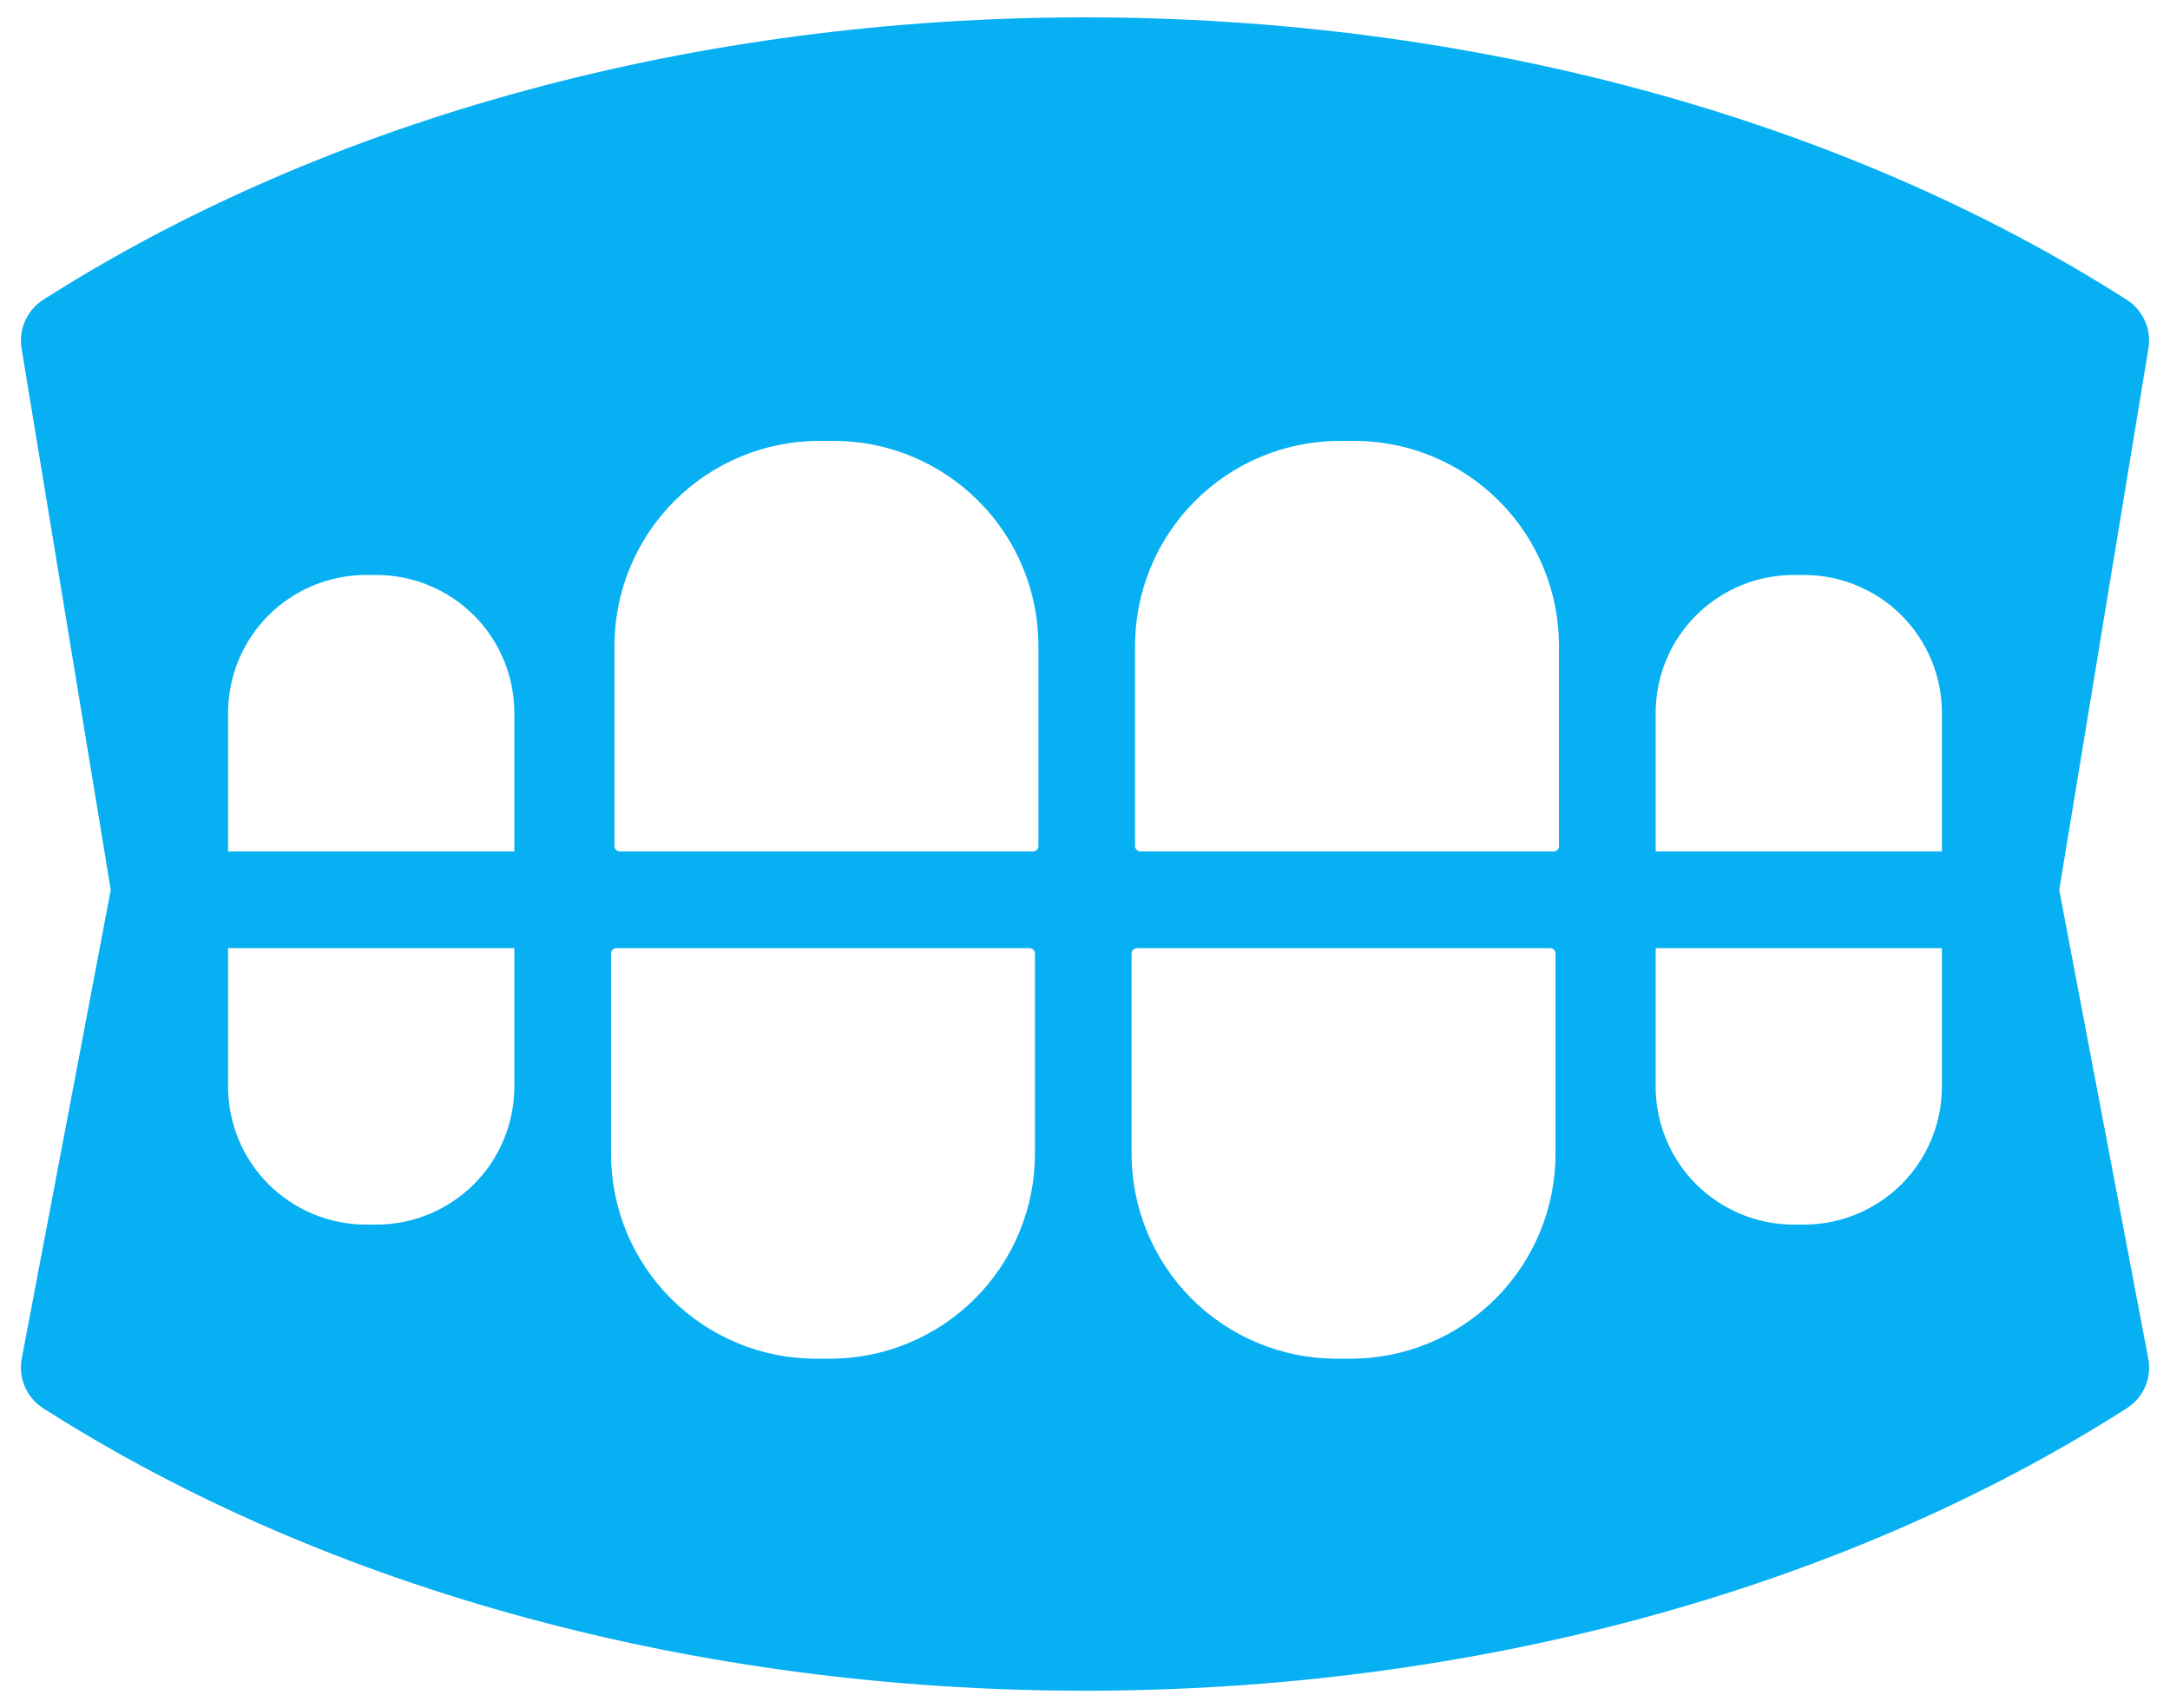 <svg width="47" height="37" viewBox="0 0 47 37" fill="none" xmlns="http://www.w3.org/2000/svg">
<path d="M44.601 19.278L46.533 7.546C46.567 7.344 46.54 7.136 46.456 6.949C46.373 6.762 46.236 6.604 46.063 6.494C39.882 2.549 31.869 0.376 23.5 0.376C15.131 0.376 7.118 2.549 0.936 6.494C0.764 6.604 0.627 6.762 0.544 6.949C0.46 7.136 0.433 7.344 0.467 7.546L2.399 19.278L0.471 29.429C0.432 29.634 0.456 29.847 0.539 30.039C0.621 30.231 0.76 30.394 0.936 30.506C7.118 34.451 15.131 36.624 23.5 36.624C31.869 36.624 39.882 34.451 46.063 30.506C46.24 30.394 46.379 30.231 46.462 30.039C46.544 29.847 46.568 29.634 46.529 29.429L44.601 19.278ZM35.86 18.444V15.44C35.861 14.649 36.176 13.89 36.735 13.33C37.295 12.771 38.053 12.456 38.845 12.455H39.075C39.867 12.456 40.625 12.771 41.185 13.33C41.745 13.89 42.059 14.649 42.06 15.44V18.444H35.86ZM42.06 20.538V23.542C42.059 24.333 41.745 25.092 41.185 25.652C40.625 26.211 39.867 26.526 39.075 26.527H38.845C38.053 26.526 37.295 26.211 36.735 25.652C36.176 25.092 35.861 24.333 35.86 23.542V20.538L42.06 20.538ZM17.981 29.432H17.668C16.492 29.431 15.365 28.963 14.534 28.132C13.703 27.301 13.235 26.174 13.234 24.998V20.652C13.235 20.622 13.247 20.593 13.268 20.572C13.289 20.551 13.318 20.539 13.348 20.538H22.301C22.331 20.539 22.36 20.551 22.381 20.572C22.402 20.593 22.415 20.622 22.416 20.652V24.998C22.414 26.174 21.947 27.301 21.115 28.132C20.284 28.963 19.157 29.431 17.981 29.432V29.432ZM29.019 9.55H29.332C30.508 9.551 31.635 10.018 32.466 10.85C33.297 11.681 33.765 12.808 33.766 13.984V18.33C33.765 18.36 33.753 18.389 33.732 18.41C33.711 18.431 33.682 18.443 33.652 18.444H24.699C24.669 18.443 24.64 18.431 24.619 18.41C24.598 18.389 24.585 18.36 24.584 18.33V13.984C24.586 12.808 25.053 11.681 25.885 10.85C26.716 10.018 27.843 9.551 29.019 9.55V9.55ZM22.491 18.33C22.49 18.36 22.478 18.389 22.456 18.41C22.435 18.431 22.407 18.443 22.377 18.444H13.423C13.393 18.443 13.365 18.431 13.343 18.41C13.322 18.389 13.31 18.36 13.309 18.33V13.984C13.31 12.808 13.778 11.681 14.609 10.85C15.441 10.018 16.568 9.551 17.743 9.55H18.056C19.232 9.551 20.359 10.018 21.191 10.85C22.022 11.681 22.489 12.808 22.491 13.984V18.33ZM24.509 20.652C24.51 20.622 24.522 20.593 24.544 20.572C24.565 20.551 24.593 20.539 24.623 20.538H33.577C33.607 20.539 33.635 20.551 33.657 20.572C33.678 20.593 33.69 20.622 33.691 20.652V24.998C33.69 26.174 33.222 27.301 32.391 28.132C31.559 28.963 30.432 29.431 29.257 29.432H28.943C27.768 29.431 26.641 28.963 25.809 28.132C24.978 27.301 24.511 26.174 24.509 24.998V20.652ZM4.94 18.444V15.44C4.941 14.649 5.255 13.89 5.815 13.33C6.375 12.771 7.133 12.456 7.925 12.455H8.155C8.946 12.456 9.705 12.771 10.265 13.33C10.824 13.89 11.139 14.649 11.14 15.44V18.444H4.94ZM11.14 20.538V23.542C11.139 24.333 10.824 25.092 10.265 25.652C9.705 26.211 8.946 26.526 8.155 26.527H7.925C7.133 26.526 6.375 26.211 5.815 25.652C5.255 25.092 4.941 24.333 4.94 23.542V20.538L11.14 20.538Z" fill="#07B0F2"/>
</svg>
